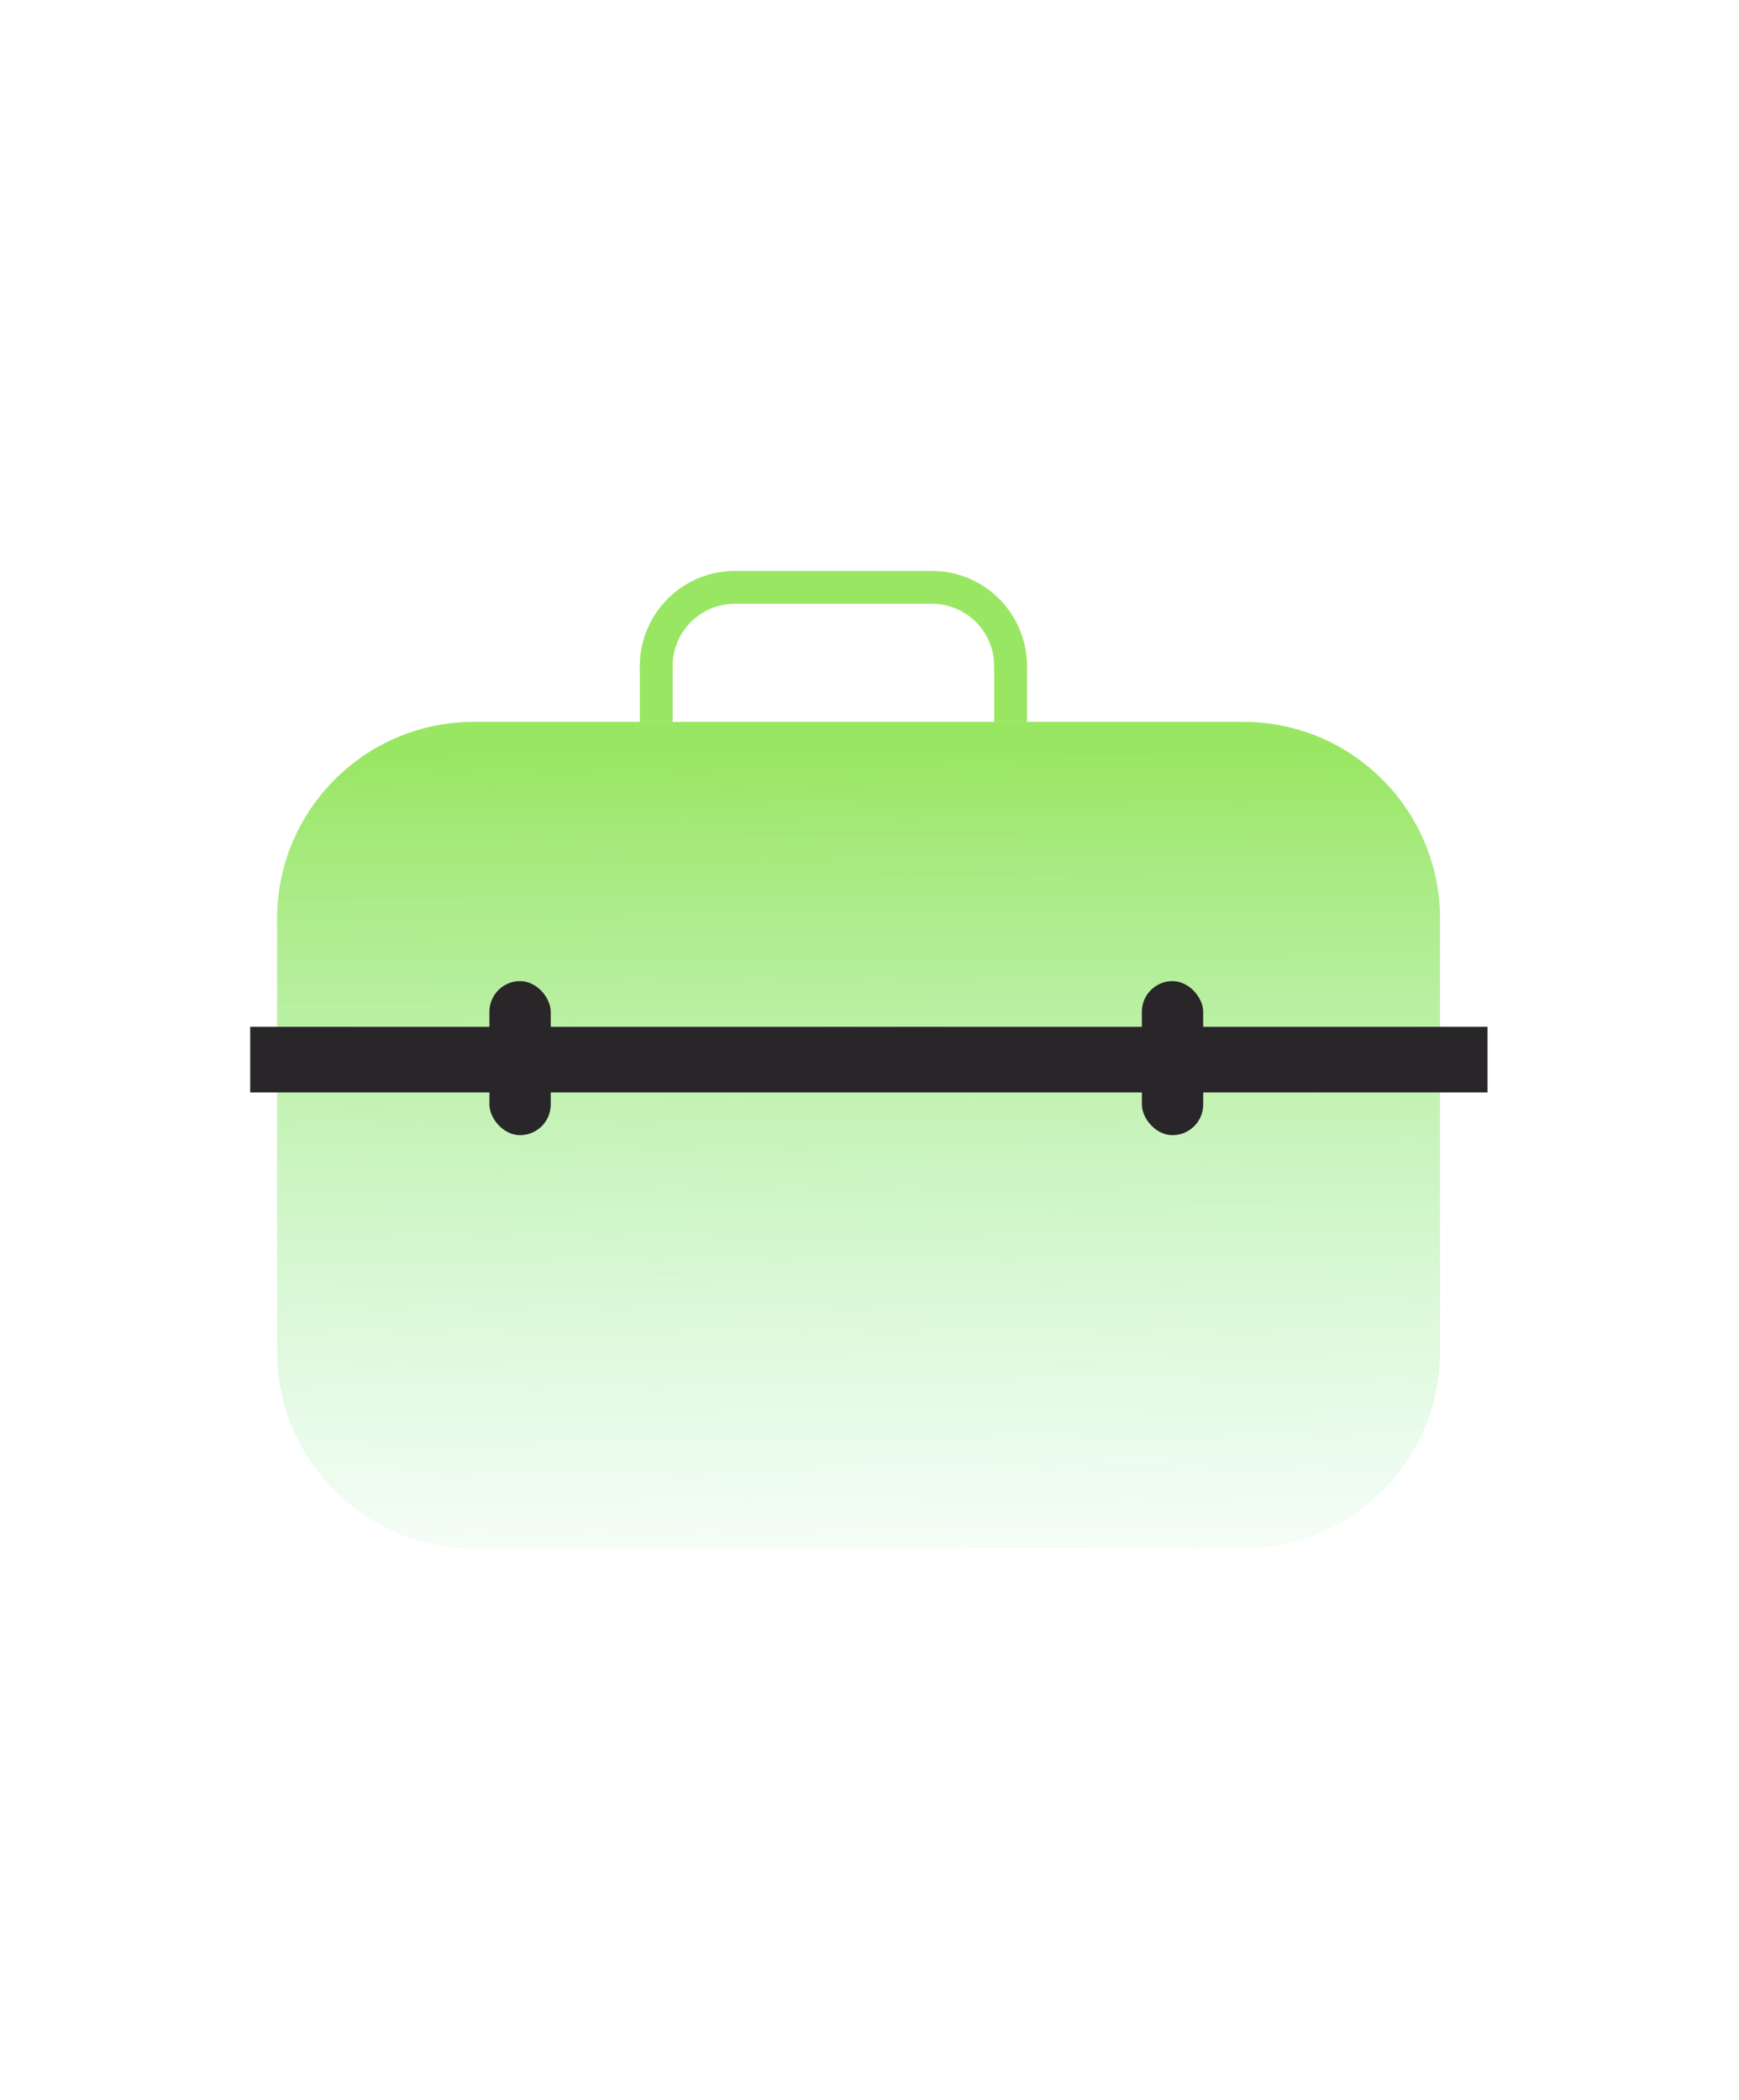 <svg width="53" height="64" viewBox="0 0 53 64" fill="none" xmlns="http://www.w3.org/2000/svg">
<g clip-path="url(#clip0_18973_12225)">
<g clip-path="url(#clip1_18973_12225)">
<g clip-path="url(#clip2_18973_12225)">
<path d="M30.8 20.3C30.8 19.663 30.547 19.053 30.097 18.603C29.647 18.153 29.037 17.9 28.4 17.9H22.4C22.085 17.9 21.773 17.962 21.482 18.082C21.19 18.203 20.926 18.38 20.703 18.603C20.48 18.826 20.303 19.09 20.183 19.381C20.062 19.673 20 19.985 20 20.3" stroke="#99E662" stroke-linecap="round" stroke-linejoin="round"/>
<path d="M30.801 20.3V22.3" stroke="#99E662" stroke-linecap="round" stroke-linejoin="round"/>
<path d="M20 20.3V22.3" stroke="#99E662" stroke-linecap="round" stroke-linejoin="round"/>
</g>
<path d="M8.445 28C8.445 24.686 11.132 22 14.445 22H37.888C41.201 22 43.888 24.686 43.888 28V41.195C43.888 44.509 41.201 47.195 37.888 47.195H14.445C11.132 47.195 8.445 44.509 8.445 41.195V28Z" fill="url(#paint0_linear_18973_12225)"/>
</g>
<line x1="7.625" y1="32.295" x2="45.336" y2="32.295" stroke="#282629" stroke-width="2"/>
<rect x="34.801" y="29.902" width="1.869" height="4.695" rx="0.934" fill="#282629"/>
<rect x="14.916" y="29.902" width="1.869" height="4.695" rx="0.934" fill="#282629"/>
</g>
<defs>
<linearGradient id="paint0_linear_18973_12225" x1="23.39" y1="22.839" x2="23.552" y2="50.158" gradientUnits="userSpaceOnUse">
<stop stop-color="#99E662"/>
<stop offset="1" stop-color="#A5F1BA" stop-opacity="0"/>
</linearGradient>
<clipPath id="clip0_18973_12225">
<rect width="38" height="32" fill="white" transform="translate(7.5 16)"/>
</clipPath>
<clipPath id="clip1_18973_12225">
<rect width="37" height="31" fill="white" transform="translate(7.5 17)"/>
</clipPath>
<clipPath id="clip2_18973_12225">
<rect width="15" height="5" fill="white" transform="translate(18 17)"/>
</clipPath>
</defs>
</svg>
